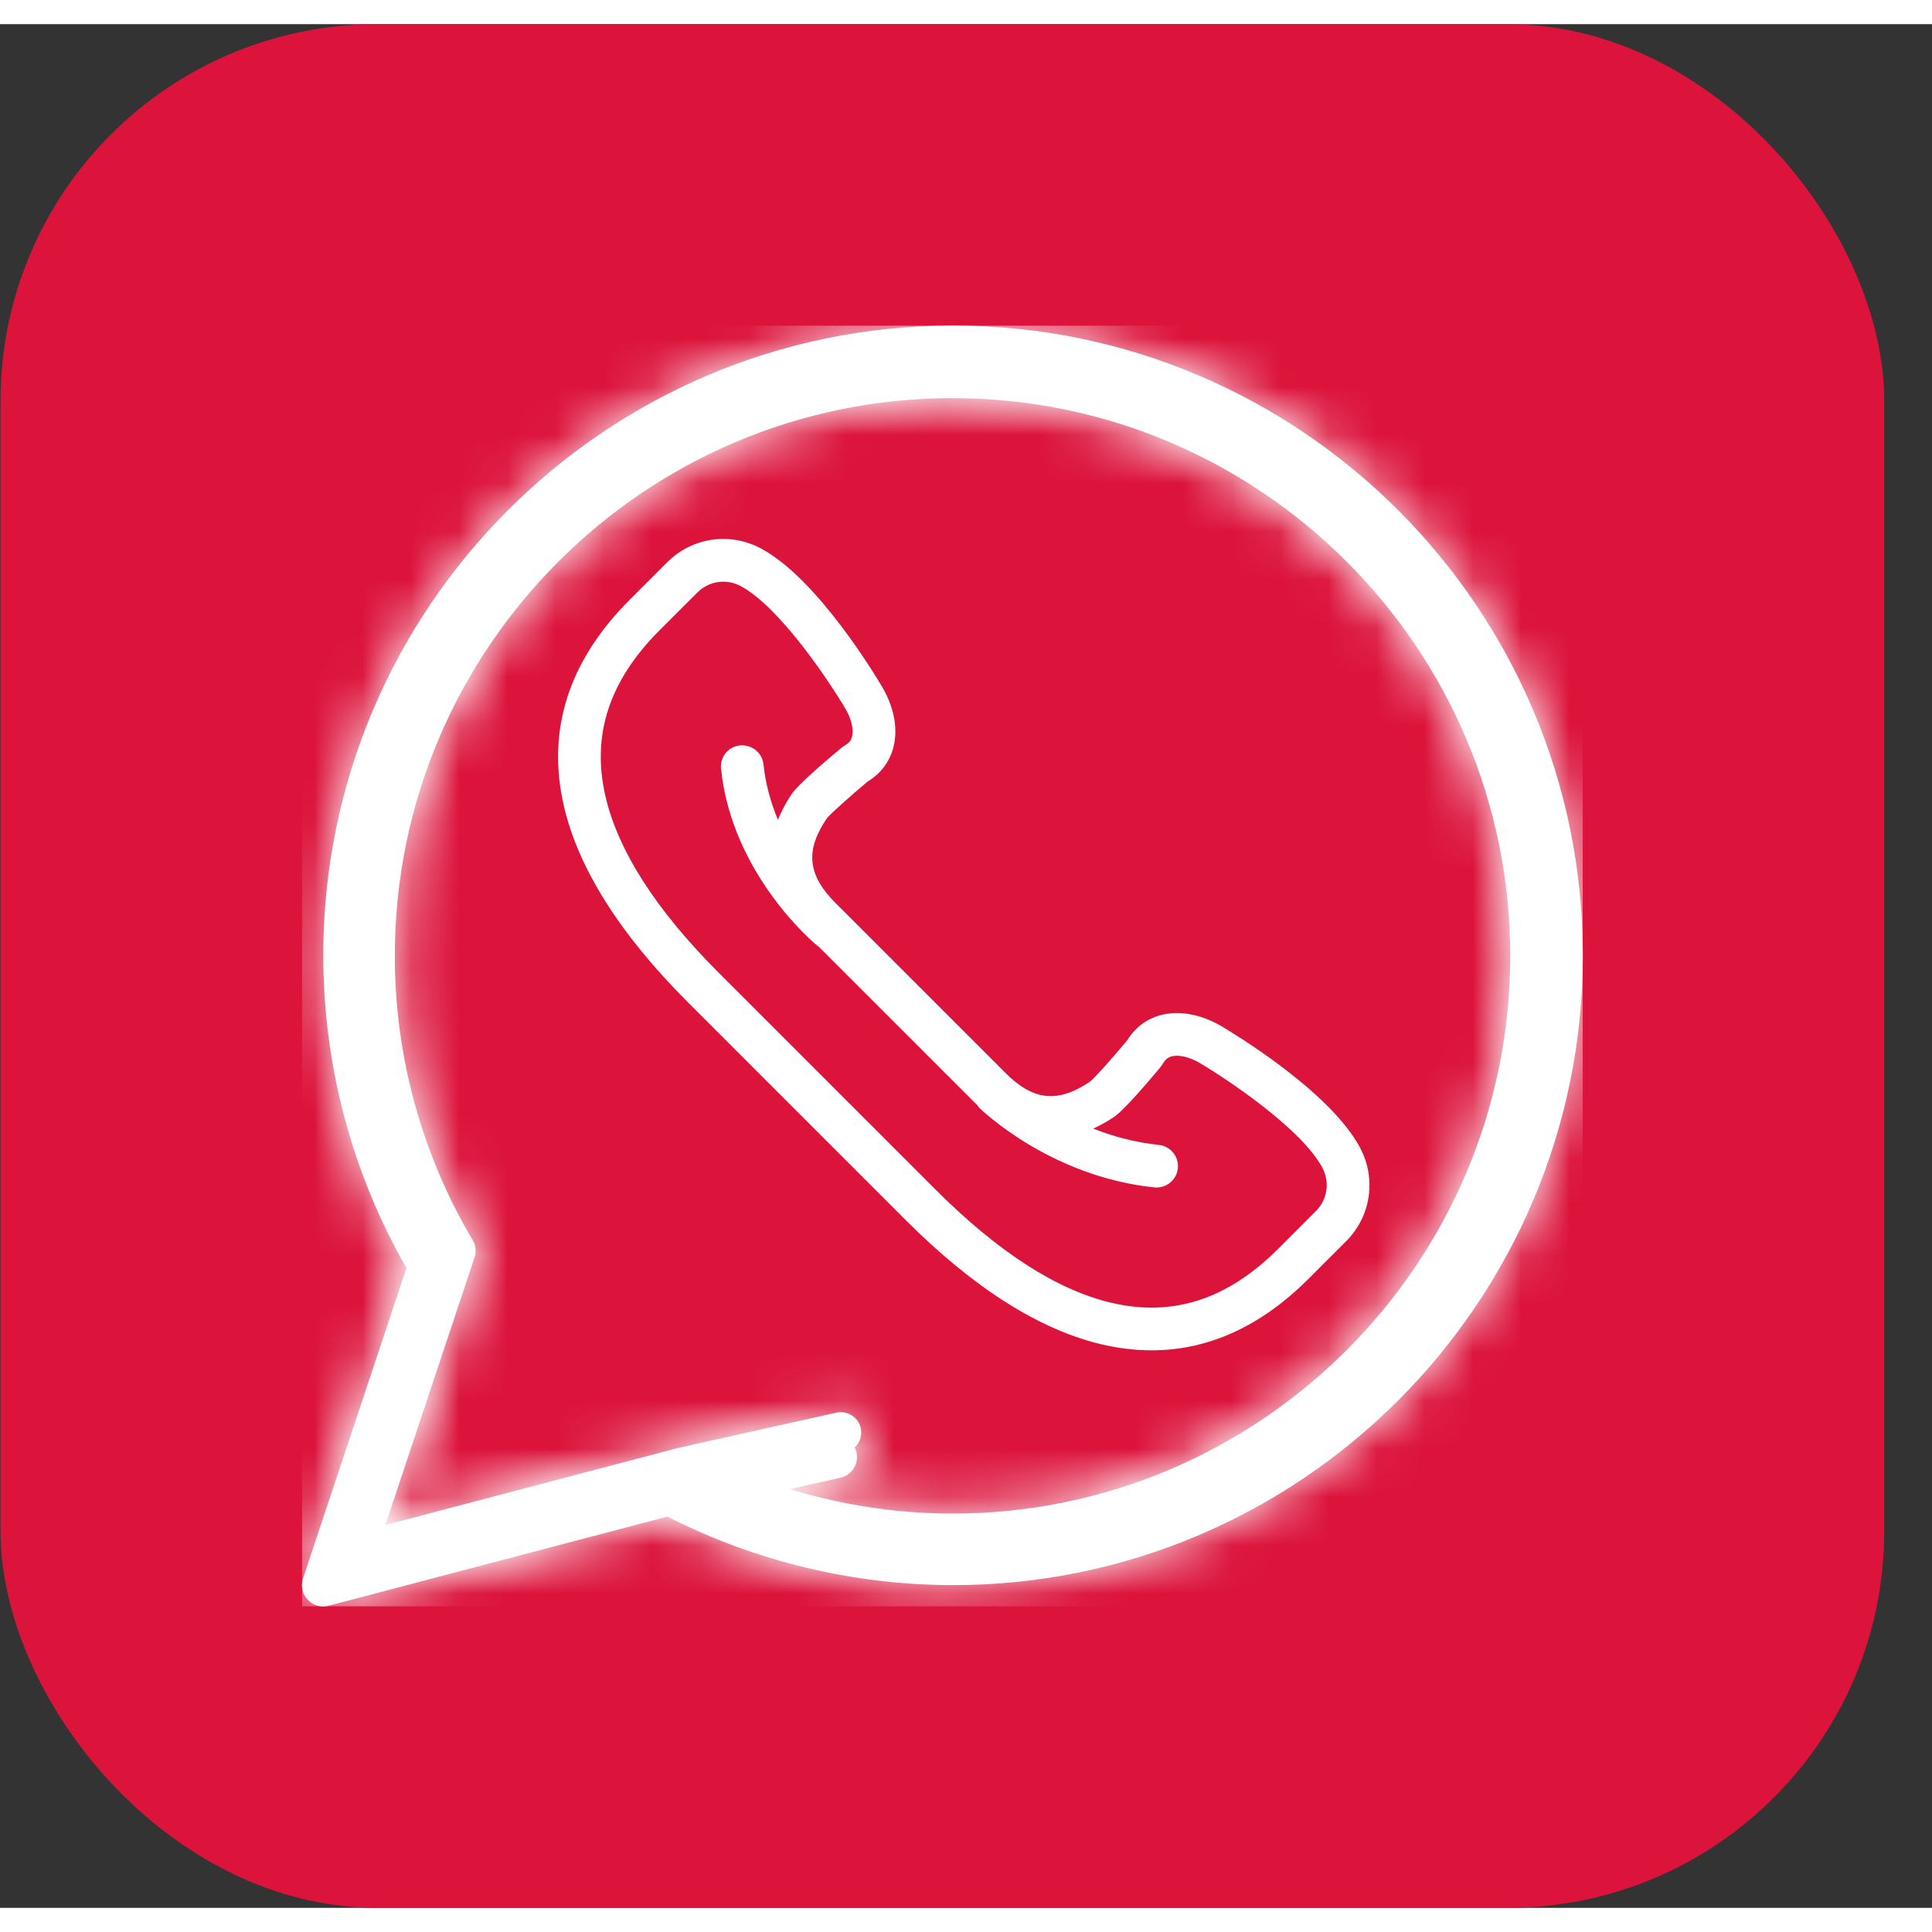 <svg width="39" height="39" viewBox="0 0 40 39" fill="none" xmlns="http://www.w3.org/2000/svg">
<rect x="0" y="0" width="40" height="39" fill="#333333" stroke="none"/>
<rect x="0.011" y="0" width="39" height="39" rx="7.8" fill="#DC143C"/>
<g clip-path="url(#clip0_74_1166)">
<mask id="path-2-inside-1_74_1166" fill="white">
<path d="M19.732 6.24C12.542 6.24 6.693 12.089 6.693 19.279C6.693 21.554 7.288 23.788 8.415 25.754L6.274 32.178C6.222 32.333 6.26 32.502 6.37 32.62C6.455 32.711 6.573 32.76 6.693 32.76C6.731 32.76 6.768 32.755 6.805 32.745L13.819 30.9C15.64 31.828 17.681 32.318 19.732 32.318C26.922 32.318 32.771 26.469 32.771 19.279C32.771 12.089 26.922 6.24 19.732 6.24ZM19.732 31.434C18.199 31.434 16.674 31.137 15.254 30.574L17.397 30.097C17.635 30.044 17.785 29.808 17.732 29.57C17.679 29.331 17.444 29.183 17.205 29.234L13.775 29.997C13.772 29.998 13.77 30.001 13.767 30.001C13.764 30.002 13.761 30.001 13.759 30.002L7.371 31.683L9.317 25.845C9.357 25.723 9.343 25.59 9.277 25.479C8.165 23.607 7.577 21.463 7.577 19.279C7.577 12.577 13.03 7.124 19.732 7.124C26.434 7.124 31.887 12.577 31.887 19.279C31.887 25.981 26.434 31.434 19.732 31.434Z"/>
</mask>
<path d="M19.732 6.24C12.542 6.24 6.693 12.089 6.693 19.279C6.693 21.554 7.288 23.788 8.415 25.754L6.274 32.178C6.222 32.333 6.26 32.502 6.37 32.62C6.455 32.711 6.573 32.76 6.693 32.76C6.731 32.76 6.768 32.755 6.805 32.745L13.819 30.9C15.64 31.828 17.681 32.318 19.732 32.318C26.922 32.318 32.771 26.469 32.771 19.279C32.771 12.089 26.922 6.24 19.732 6.24ZM19.732 31.434C18.199 31.434 16.674 31.137 15.254 30.574L17.397 30.097C17.635 30.044 17.785 29.808 17.732 29.57C17.679 29.331 17.444 29.183 17.205 29.234L13.775 29.997C13.772 29.998 13.77 30.001 13.767 30.001C13.764 30.002 13.761 30.001 13.759 30.002L7.371 31.683L9.317 25.845C9.357 25.723 9.343 25.59 9.277 25.479C8.165 23.607 7.577 21.463 7.577 19.279C7.577 12.577 13.03 7.124 19.732 7.124C26.434 7.124 31.887 12.577 31.887 19.279C31.887 25.981 26.434 31.434 19.732 31.434Z" fill="white"/>
<path d="M8.415 25.754L14.604 27.817L15.528 25.045L14.075 22.51L8.415 25.754ZM6.274 32.178L0.085 30.115L0.083 30.121L6.274 32.178ZM6.37 32.62L1.609 37.08L1.609 37.08L6.37 32.62ZM6.805 32.745L8.458 39.056L8.465 39.054L6.805 32.745ZM13.819 30.9L16.78 25.087L14.564 23.958L12.159 24.591L13.819 30.9ZM15.254 30.574L13.837 24.206L-6.889 28.818L12.851 36.639L15.254 30.574ZM17.397 30.097L18.814 36.465L18.815 36.465L17.397 30.097ZM17.732 29.57L11.364 30.985L11.365 30.988L17.732 29.57ZM17.205 29.234L15.835 22.856L15.811 22.861L15.788 22.866L17.205 29.234ZM13.775 29.997L12.358 23.63L12.169 23.672L11.983 23.725L13.775 29.997ZM13.767 30.001L12.844 23.543L12.262 23.626L11.704 23.812L13.767 30.001ZM13.759 30.002L12.686 23.567L12.389 23.616L12.098 23.693L13.759 30.002ZM7.371 31.683L1.182 29.62L-2.632 41.061L9.031 37.992L7.371 31.683ZM9.317 25.845L3.13 23.775L3.128 23.782L9.317 25.845ZM9.277 25.479L14.891 22.156L14.886 22.147L9.277 25.479ZM19.732 -0.283C8.939 -0.283 0.17 8.486 0.17 19.279H13.217C13.217 15.692 16.145 12.764 19.732 12.764V-0.283ZM0.17 19.279C0.17 22.689 1.061 26.043 2.756 28.999L14.075 22.51C13.515 21.534 13.217 20.418 13.217 19.279H0.17ZM2.226 23.691L0.085 30.115L12.462 34.241L14.604 27.817L2.226 23.691ZM0.083 30.121C-0.722 32.543 -0.139 35.214 1.609 37.08L11.132 28.161C12.658 29.79 13.167 32.122 12.464 34.236L0.083 30.121ZM1.609 37.08C2.953 38.515 4.807 39.283 6.693 39.283V26.236C8.339 26.236 9.957 26.907 11.132 28.161L1.609 37.08ZM6.693 39.283C7.297 39.283 7.89 39.205 8.458 39.056L5.153 26.435C5.646 26.305 6.164 26.236 6.693 26.236V39.283ZM8.465 39.054L15.479 37.209L12.159 24.591L5.145 26.437L8.465 39.054ZM10.857 36.713C13.598 38.109 16.654 38.842 19.732 38.842V25.794C18.709 25.794 17.683 25.547 16.78 25.087L10.857 36.713ZM19.732 38.842C30.525 38.842 39.294 30.072 39.294 19.279H26.247C26.247 22.866 23.319 25.794 19.732 25.794V38.842ZM39.294 19.279C39.294 8.486 30.525 -0.283 19.732 -0.283V12.764C23.319 12.764 26.247 15.692 26.247 19.279H39.294ZM19.732 24.91C19.037 24.91 18.326 24.775 17.657 24.509L12.851 36.639C15.021 37.499 17.361 37.958 19.732 37.958V24.91ZM16.671 36.942L18.814 36.465L15.98 23.73L13.837 24.206L16.671 36.942ZM18.815 36.465C22.565 35.63 24.937 31.912 24.1 28.152L11.365 30.988C10.634 27.704 12.705 24.459 15.979 23.73L18.815 36.465ZM24.101 28.155C23.258 24.363 19.524 22.064 15.835 22.856L18.575 35.612C15.363 36.302 12.101 34.3 11.364 30.985L24.101 28.155ZM15.788 22.866L12.358 23.63L15.192 36.365L18.622 35.602L15.788 22.866ZM11.983 23.725C11.492 23.865 11.117 24.035 10.903 24.14C10.797 24.192 10.715 24.236 10.679 24.255C10.661 24.265 10.646 24.273 10.645 24.273C10.64 24.276 10.652 24.27 10.664 24.263C10.7 24.244 10.954 24.104 11.295 23.964C11.663 23.813 12.19 23.637 12.844 23.543L14.689 36.459C15.345 36.365 15.874 36.188 16.243 36.036C16.585 35.896 16.841 35.756 16.878 35.736C16.89 35.729 16.903 35.722 16.898 35.725C16.897 35.725 16.883 35.733 16.865 35.742C16.83 35.761 16.749 35.805 16.643 35.857C16.43 35.961 16.057 36.13 15.567 36.27L11.983 23.725ZM11.704 23.812C12.331 23.603 12.884 23.525 13.291 23.495C13.671 23.467 13.97 23.481 14.035 23.483C14.055 23.484 14.072 23.485 14.072 23.485C14.078 23.485 14.064 23.485 14.051 23.484C14.022 23.483 13.937 23.479 13.829 23.478C13.615 23.476 13.2 23.481 12.686 23.567L14.831 36.436C14.319 36.522 13.906 36.527 13.693 36.525C13.585 36.523 13.501 36.52 13.473 36.519C13.46 36.518 13.446 36.517 13.452 36.518C13.453 36.518 13.47 36.519 13.491 36.519C13.557 36.522 13.857 36.536 14.239 36.508C14.647 36.478 15.202 36.399 15.83 36.19L11.704 23.812ZM12.098 23.693L5.71 25.374L9.031 37.992L15.419 36.31L12.098 23.693ZM13.559 33.746L15.506 27.907L3.128 23.782L1.182 29.62L13.559 33.746ZM15.503 27.914C16.15 25.981 15.912 23.881 14.891 22.156L3.664 28.802C2.773 27.298 2.565 25.465 3.13 23.775L15.503 27.914ZM14.886 22.147C14.374 21.286 14.101 20.294 14.101 19.279H1.054C1.054 22.632 1.956 25.928 3.669 28.811L14.886 22.147ZM14.101 19.279C14.101 16.18 16.633 13.648 19.732 13.648V0.601C9.427 0.601 1.054 8.974 1.054 19.279H14.101ZM19.732 13.648C22.831 13.648 25.363 16.18 25.363 19.279H38.41C38.41 8.974 30.037 0.601 19.732 0.601V13.648ZM25.363 19.279C25.363 22.378 22.831 24.91 19.732 24.91V37.958C30.037 37.958 38.41 29.584 38.41 19.279H25.363Z" fill="white" mask="url(#path-2-inside-1_74_1166)"/>
<mask id="path-4-inside-2_74_1166" fill="white">
<path d="M19.721 6.903C12.89 6.903 7.334 12.46 7.334 19.29C7.334 21.451 7.899 23.574 8.97 25.442L6.936 31.544C6.887 31.691 6.922 31.852 7.028 31.964C7.108 32.05 7.22 32.097 7.334 32.097C7.37 32.097 7.405 32.092 7.441 32.083L14.103 30.33C15.834 31.212 17.773 31.677 19.721 31.677C26.551 31.677 32.108 26.121 32.108 19.29C32.108 12.46 26.551 6.903 19.721 6.903ZM19.721 30.837C18.265 30.837 16.816 30.555 15.467 30.021L17.503 29.567C17.729 29.517 17.872 29.293 17.821 29.067C17.771 28.84 17.547 28.699 17.32 28.747L14.062 29.473C14.059 29.474 14.057 29.476 14.054 29.476C14.052 29.477 14.049 29.476 14.046 29.476L7.978 31.074L9.827 25.527C9.865 25.412 9.851 25.285 9.789 25.18C8.732 23.401 8.174 21.365 8.174 19.29C8.174 12.923 13.354 7.743 19.721 7.743C26.088 7.743 31.268 12.923 31.268 19.29C31.268 25.657 26.088 30.837 19.721 30.837Z"/>
</mask>
<path d="M19.721 6.903C12.89 6.903 7.334 12.46 7.334 19.29C7.334 21.451 7.899 23.574 8.97 25.442L6.936 31.544C6.887 31.691 6.922 31.852 7.028 31.964C7.108 32.05 7.22 32.097 7.334 32.097C7.37 32.097 7.405 32.092 7.441 32.083L14.103 30.33C15.834 31.212 17.773 31.677 19.721 31.677C26.551 31.677 32.108 26.121 32.108 19.29C32.108 12.46 26.551 6.903 19.721 6.903ZM19.721 30.837C18.265 30.837 16.816 30.555 15.467 30.021L17.503 29.567C17.729 29.517 17.872 29.293 17.821 29.067C17.771 28.84 17.547 28.699 17.32 28.747L14.062 29.473C14.059 29.474 14.057 29.476 14.054 29.476C14.052 29.477 14.049 29.476 14.046 29.476L7.978 31.074L9.827 25.527C9.865 25.412 9.851 25.285 9.789 25.18C8.732 23.401 8.174 21.365 8.174 19.29C8.174 12.923 13.354 7.743 19.721 7.743C26.088 7.743 31.268 12.923 31.268 19.29C31.268 25.657 26.088 30.837 19.721 30.837Z" fill="white"/>
<path d="M8.97 25.442L15.159 27.505L16.083 24.732L14.63 22.197L8.97 25.442ZM6.936 31.544L0.747 29.481L0.745 29.487L6.936 31.544ZM7.028 31.964L2.266 36.424L2.266 36.424L7.028 31.964ZM7.441 32.083L9.094 38.394L9.101 38.392L7.441 32.083ZM14.103 30.33L17.064 24.517L14.848 23.388L12.443 24.021L14.103 30.33ZM15.467 30.021L14.05 23.653L-6.676 28.265L13.064 36.086L15.467 30.021ZM17.503 29.567L18.92 35.935L18.92 35.935L17.503 29.567ZM17.821 29.067L11.453 30.482L11.454 30.484L17.821 29.067ZM17.32 28.747L15.95 22.369L15.927 22.374L15.903 22.38L17.32 28.747ZM14.062 29.473L12.645 23.105L12.456 23.147L12.27 23.2L14.062 29.473ZM14.054 29.476L13.132 23.018L12.549 23.101L11.991 23.287L14.054 29.476ZM14.046 29.476L12.974 23.042L12.677 23.091L12.386 23.168L14.046 29.476ZM7.978 31.074L1.789 29.011L-2.025 40.452L9.638 37.382L7.978 31.074ZM9.827 25.527L3.64 23.458L3.638 23.464L9.827 25.527ZM9.789 25.18L15.403 21.857L15.397 21.848L9.789 25.18ZM19.721 0.38C9.288 0.38 0.811 8.857 0.811 19.29H13.858C13.858 16.063 16.493 13.427 19.721 13.427V0.38ZM0.811 19.29C0.811 22.587 1.672 25.829 3.31 28.686L14.63 22.197C14.126 21.319 13.858 20.315 13.858 19.29H0.811ZM2.781 23.379L0.747 29.481L13.124 33.607L15.159 27.505L2.781 23.379ZM0.745 29.487C-0.058 31.901 0.524 34.564 2.266 36.424L11.789 27.505C13.32 29.14 13.831 31.48 13.126 33.602L0.745 29.487ZM2.266 36.424C3.606 37.855 5.454 38.62 7.334 38.62V25.573C8.986 25.573 10.61 26.246 11.789 27.505L2.266 36.424ZM7.334 38.62C7.936 38.62 8.527 38.542 9.094 38.394L5.788 25.772C6.284 25.642 6.803 25.573 7.334 25.573V38.62ZM9.101 38.392L15.763 36.639L12.443 24.021L5.781 25.774L9.101 38.392ZM11.142 36.143C13.791 37.493 16.745 38.201 19.721 38.201V25.154C18.8 25.154 17.877 24.931 17.064 24.517L11.142 36.143ZM19.721 38.201C30.154 38.201 38.631 29.724 38.631 19.29H25.584C25.584 22.518 22.948 25.154 19.721 25.154V38.201ZM38.631 19.29C38.631 8.857 30.154 0.38 19.721 0.38V13.427C22.948 13.427 25.584 16.063 25.584 19.29H38.631ZM19.721 24.314C19.103 24.314 18.468 24.193 17.869 23.956L13.064 36.086C15.163 36.917 17.427 37.361 19.721 37.361V24.314ZM16.884 36.388L18.92 35.935L16.086 23.2L14.05 23.653L16.884 36.388ZM18.92 35.935C22.659 35.103 25.023 31.397 24.189 27.649L11.454 30.484C10.72 27.189 12.799 23.931 16.085 23.2L18.92 35.935ZM24.19 27.651C23.35 23.871 19.628 21.579 15.95 22.369L18.691 35.126C15.466 35.818 12.192 33.808 11.453 30.482L24.19 27.651ZM15.903 22.38L12.645 23.105L15.479 35.84L18.738 35.115L15.903 22.38ZM12.27 23.2C11.779 23.34 11.404 23.51 11.19 23.615C11.084 23.667 11.002 23.711 10.966 23.73C10.947 23.74 10.933 23.748 10.932 23.748C10.927 23.752 10.939 23.745 10.951 23.738C10.987 23.719 11.241 23.579 11.582 23.439C11.95 23.288 12.477 23.111 13.132 23.018L14.977 35.934C15.632 35.84 16.161 35.663 16.531 35.511C16.872 35.371 17.128 35.231 17.165 35.211C17.177 35.204 17.19 35.197 17.185 35.2C17.184 35.2 17.17 35.208 17.152 35.218C17.117 35.236 17.036 35.28 16.93 35.332C16.718 35.436 16.344 35.605 15.854 35.745L12.27 23.2ZM11.991 23.287C12.618 23.078 13.171 23 13.578 22.97C13.959 22.942 14.257 22.956 14.322 22.958C14.343 22.959 14.359 22.96 14.36 22.96C14.366 22.96 14.352 22.96 14.338 22.959C14.309 22.958 14.225 22.954 14.117 22.953C13.902 22.951 13.488 22.956 12.974 23.042L15.119 35.911C14.607 35.997 14.193 36.002 13.98 35.999C13.873 35.998 13.789 35.995 13.761 35.993C13.747 35.993 13.733 35.992 13.74 35.992C13.741 35.993 13.758 35.993 13.778 35.994C13.844 35.997 14.145 36.011 14.526 35.983C14.934 35.953 15.489 35.874 16.117 35.665L11.991 23.287ZM12.386 23.168L6.317 24.765L9.638 37.382L15.707 35.785L12.386 23.168ZM14.167 33.137L16.015 27.59L3.638 23.464L1.789 29.011L14.167 33.137ZM16.013 27.597C16.658 25.67 16.421 23.576 15.403 21.857L4.176 28.503C3.282 26.994 3.072 25.154 3.64 23.458L16.013 27.597ZM15.397 21.848C14.941 21.08 14.697 20.196 14.697 19.29H1.65C1.65 22.534 2.523 25.722 4.181 28.512L15.397 21.848ZM14.697 19.29C14.697 16.526 16.957 14.267 19.721 14.267V1.22C9.751 1.22 1.65 9.321 1.65 19.29H14.697ZM19.721 14.267C22.485 14.267 24.744 16.526 24.744 19.29H37.792C37.792 9.321 29.691 1.22 19.721 1.22V14.267ZM24.744 19.29C24.744 22.054 22.485 24.314 19.721 24.314V37.361C29.691 37.361 37.792 29.26 37.792 19.29H24.744Z" fill="white" mask="url(#path-4-inside-2_74_1166)"/>
<path d="M28.16 23.265C27.538 22.088 25.497 20.869 25.262 20.731C24.839 20.491 24.397 20.415 24.019 20.52C23.729 20.601 23.493 20.782 23.333 21.045C23.034 21.402 22.662 21.821 22.573 21.89C21.904 22.343 21.395 22.293 20.817 21.714L17.298 18.195C16.719 17.616 16.668 17.108 17.117 16.445C17.191 16.35 17.609 15.978 17.966 15.679C18.23 15.519 18.411 15.283 18.491 14.993C18.597 14.615 18.521 14.173 18.278 13.745C18.143 13.515 16.924 11.474 15.747 10.851C15.104 10.511 14.326 10.628 13.812 11.143L13.035 11.92C11.77 13.185 11.312 14.621 11.675 16.189C11.973 17.48 12.839 18.849 14.249 20.258L18.754 24.763C20.163 26.172 21.532 27.038 22.823 27.337C23.17 27.417 23.511 27.457 23.845 27.457C25.018 27.457 26.107 26.961 27.092 25.976L27.869 25.199C28.384 24.685 28.5 23.908 28.16 23.265ZM27.244 24.574L26.467 25.352C25.418 26.401 24.291 26.768 23.023 26.476C21.895 26.215 20.67 25.428 19.379 24.138L14.874 19.633C13.584 18.343 12.797 17.117 12.536 15.989C12.242 14.721 12.61 13.595 13.659 12.545L14.437 11.768C14.584 11.62 14.778 11.543 14.975 11.543C15.097 11.543 15.219 11.572 15.333 11.633C16.142 12.061 17.183 13.626 17.512 14.187C17.631 14.395 17.679 14.613 17.639 14.757C17.619 14.833 17.574 14.886 17.494 14.931L17.428 14.977C17.097 15.252 16.524 15.743 16.389 15.942C16.268 16.121 16.179 16.298 16.106 16.473C15.962 16.126 15.85 15.742 15.807 15.326C15.782 15.083 15.564 14.913 15.322 14.932C15.079 14.957 14.902 15.174 14.928 15.417C15.154 17.602 16.852 19.024 16.925 19.083C16.932 19.088 16.94 19.09 16.947 19.096L20.191 22.339C20.204 22.352 20.216 22.361 20.229 22.373C20.243 22.39 20.25 22.411 20.266 22.427C20.325 22.485 21.741 23.859 23.901 24.084C23.916 24.085 23.931 24.086 23.947 24.086C24.17 24.086 24.362 23.916 24.386 23.69C24.411 23.447 24.235 23.23 23.992 23.204C23.491 23.152 23.036 23.024 22.635 22.867C22.778 22.8 22.922 22.721 23.068 22.623C23.268 22.488 23.759 21.914 24.034 21.584L24.08 21.517C24.125 21.438 24.178 21.393 24.254 21.372C24.397 21.331 24.616 21.381 24.819 21.496C25.386 21.828 26.95 22.868 27.379 23.678C27.536 23.976 27.483 24.336 27.244 24.574Z" fill="white"/>
</g>
<defs>
<clipPath id="clip0_74_1166">
<rect width="26.52" height="26.52" fill="white" transform="translate(6.251 6.24)"/>
</clipPath>
</defs>
</svg>
